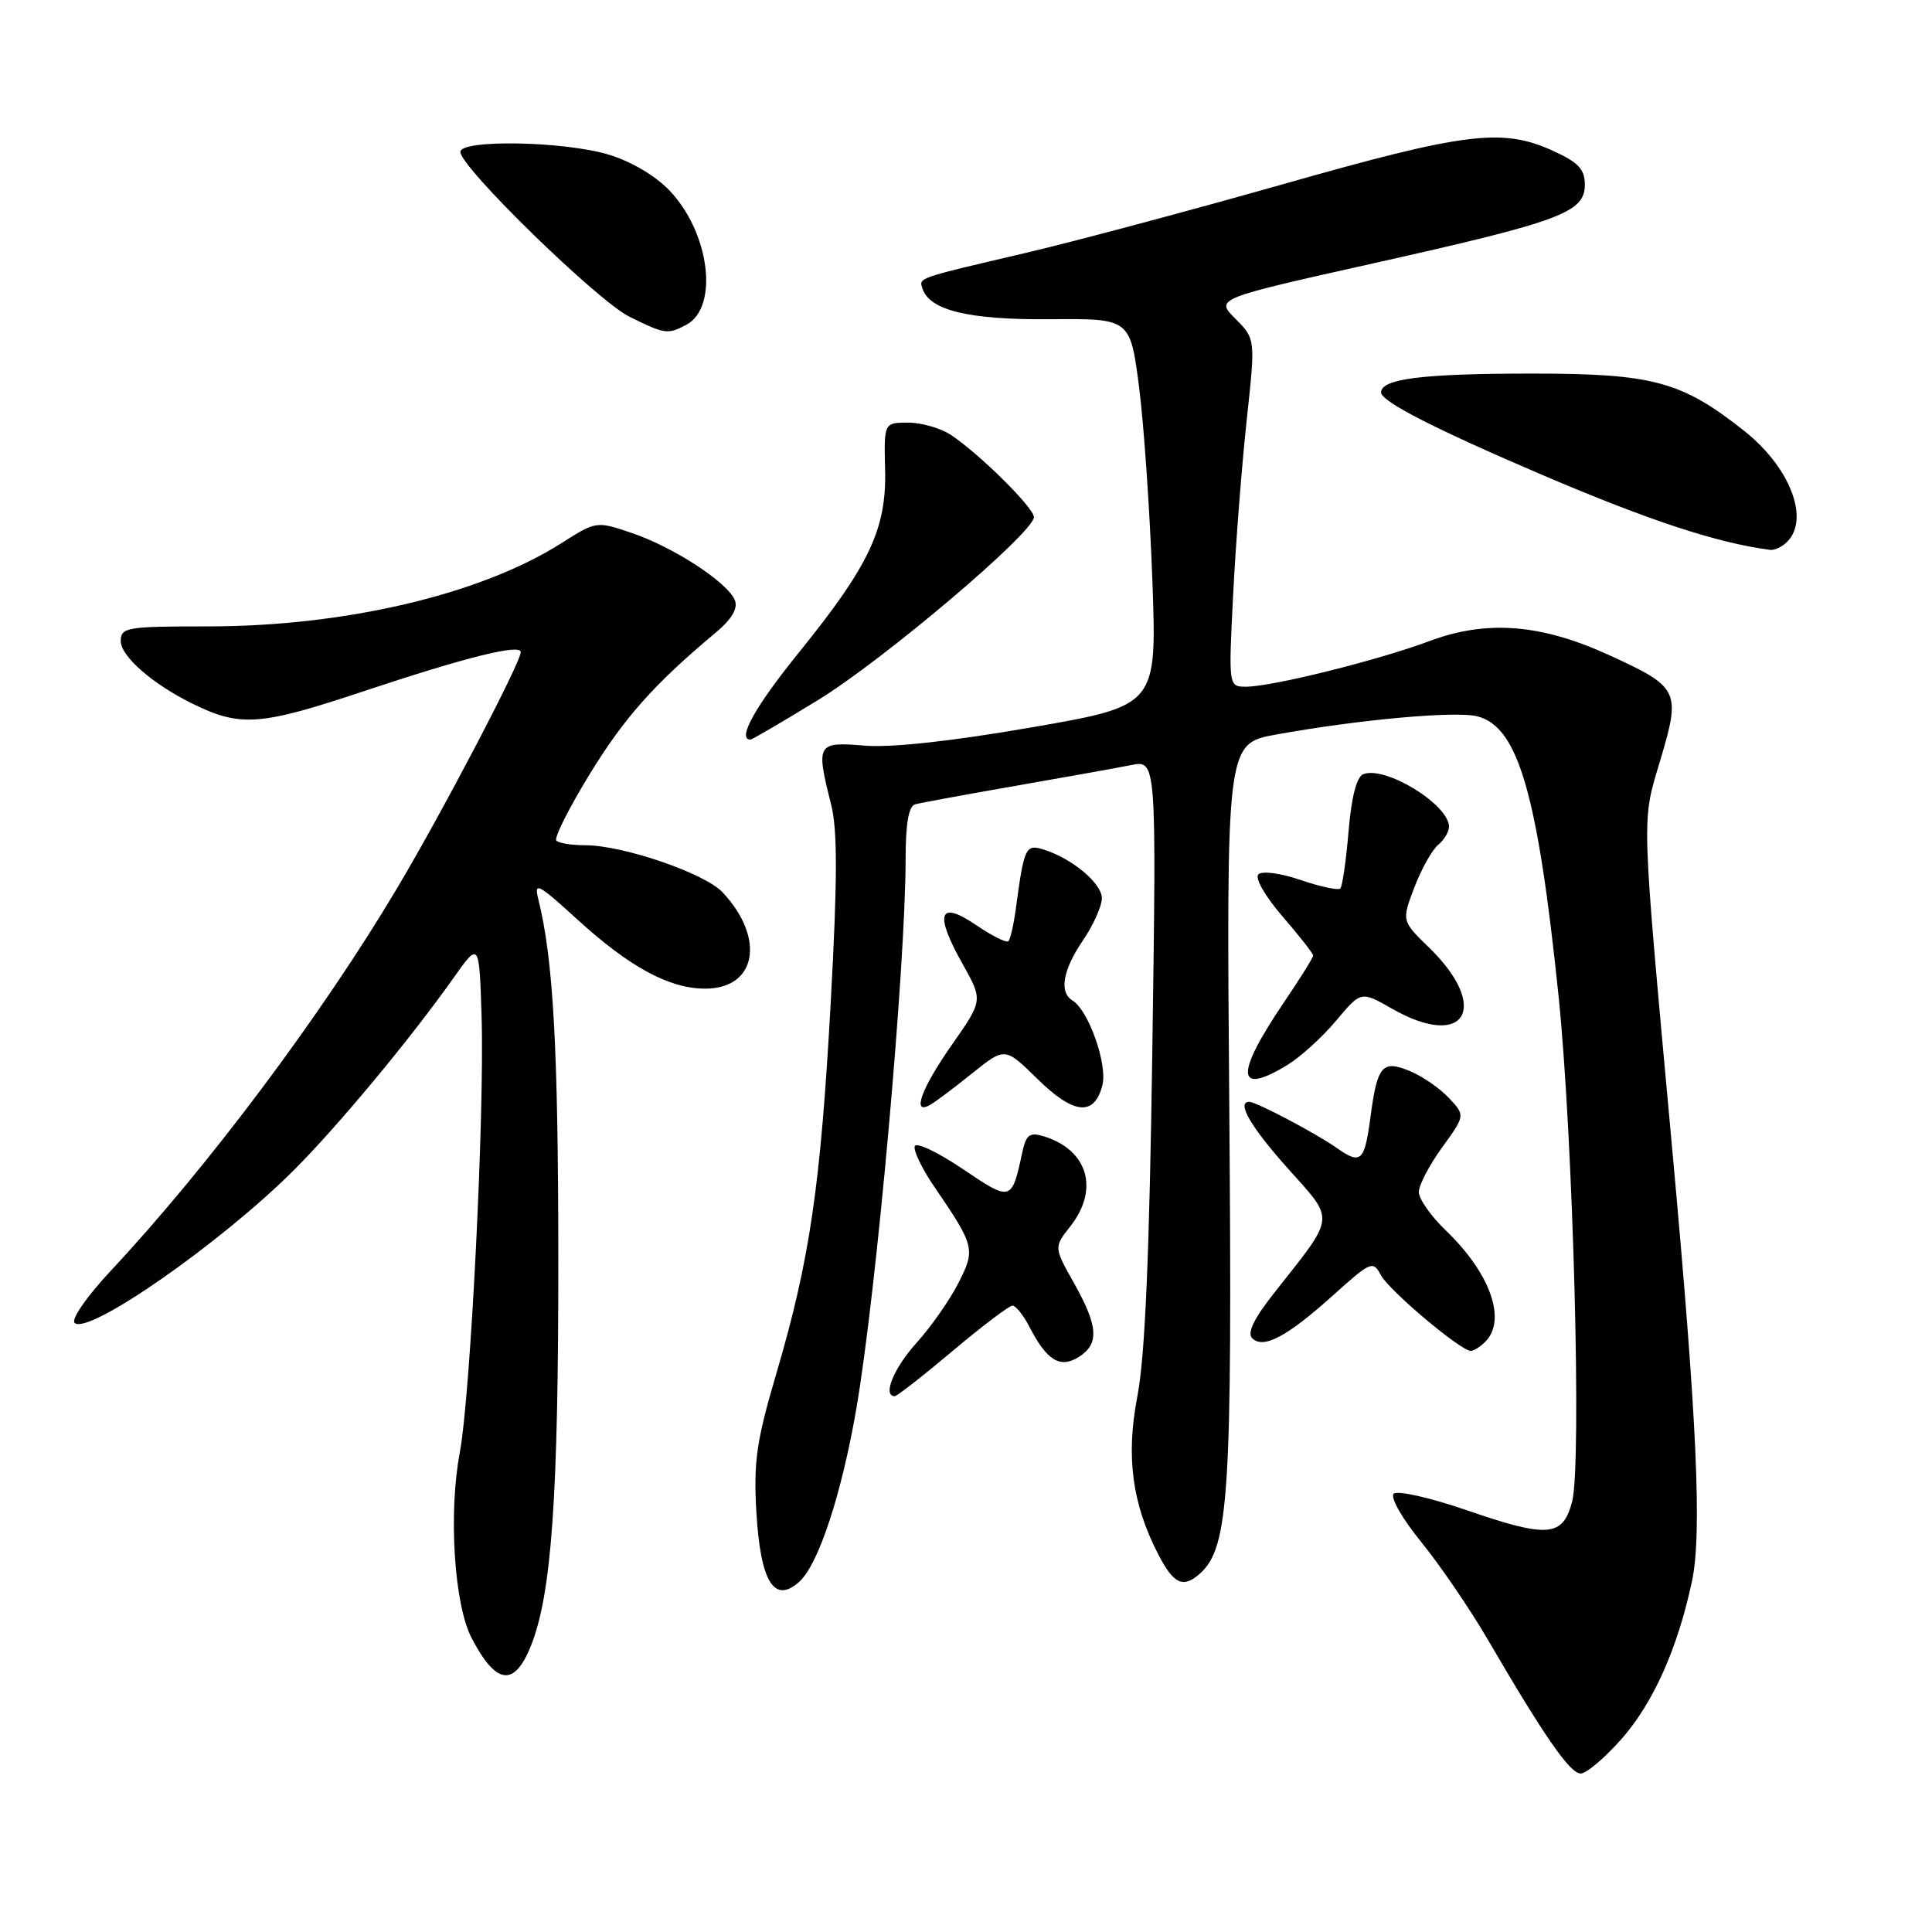<?xml version="1.0" encoding="UTF-8" standalone="no"?>
<!DOCTYPE svg PUBLIC "-//W3C//DTD SVG 1.1//EN" "http://www.w3.org/Graphics/SVG/1.1/DTD/svg11.dtd" >
<svg xmlns="http://www.w3.org/2000/svg" xmlns:xlink="http://www.w3.org/1999/xlink" version="1.1" viewBox="0 0 256 256">
 <g >
 <path fill="currentColor"
d=" M 214.88 230.40 C 219.06 225.65 222.28 218.46 224.18 209.60 C 225.55 203.26 224.87 188.23 221.60 152.50 C 217.41 106.68 217.49 109.18 220.03 100.62 C 222.74 91.50 222.50 91.03 213.02 86.72 C 204.12 82.67 196.94 82.13 189.43 84.94 C 182.64 87.48 168.58 90.98 165.14 90.99 C 162.78 91.00 162.78 91.00 163.40 78.75 C 163.74 72.01 164.55 61.64 165.19 55.70 C 166.36 44.91 166.36 44.91 163.70 42.24 C 161.03 39.57 161.03 39.57 182.26 34.83 C 206.83 29.33 210.00 28.15 210.00 24.47 C 210.00 22.42 209.14 21.51 205.75 19.97 C 199.05 16.93 194.19 17.53 170.00 24.41 C 157.62 27.92 142.32 32.01 136.00 33.49 C 121.32 36.93 121.76 36.78 122.24 38.25 C 123.18 41.14 128.43 42.39 139.13 42.30 C 149.76 42.20 149.76 42.20 150.94 51.34 C 151.58 56.36 152.37 67.91 152.70 76.99 C 153.29 93.50 153.29 93.50 136.70 96.38 C 126.07 98.22 118.12 99.09 114.56 98.80 C 108.24 98.27 108.09 98.52 110.13 106.61 C 110.98 109.98 110.97 116.55 110.08 132.73 C 108.74 157.15 107.31 166.91 102.87 182.00 C 100.24 190.92 99.84 193.67 100.22 200.30 C 100.76 209.63 102.58 212.59 105.93 209.57 C 108.46 207.27 111.52 197.96 113.47 186.66 C 116.15 171.02 119.99 128.19 120.00 113.72 C 120.00 109.15 120.41 106.82 121.25 106.58 C 121.94 106.39 127.90 105.29 134.50 104.14 C 141.10 102.99 148.02 101.75 149.87 101.38 C 153.24 100.70 153.24 100.70 152.69 139.10 C 152.30 166.35 151.73 179.68 150.71 185.00 C 149.17 192.99 150.00 199.24 153.49 205.99 C 155.53 209.93 156.79 210.50 159.02 208.49 C 162.85 205.02 163.29 197.95 162.89 147.02 C 162.50 98.53 162.50 98.53 169.10 97.33 C 180.08 95.34 193.00 94.17 195.81 94.93 C 201.19 96.36 203.75 105.25 206.52 132.00 C 208.45 150.74 209.61 194.09 208.31 199.00 C 207.07 203.67 205.10 203.82 194.31 200.10 C 189.41 198.42 185.14 197.46 184.67 197.93 C 184.19 198.41 185.81 201.25 188.33 204.34 C 190.81 207.39 194.76 213.18 197.11 217.20 C 204.60 230.06 208.03 235.00 209.45 235.00 C 210.21 235.00 212.65 232.93 214.88 230.40 Z  M 70.35 218.08 C 73.09 211.22 74.00 198.36 73.98 166.53 C 73.96 138.65 73.31 127.10 71.32 119.11 C 70.74 116.80 71.32 117.10 76.46 121.80 C 83.41 128.14 88.68 131.00 93.44 131.00 C 100.25 131.00 101.46 124.33 95.74 118.23 C 93.38 115.71 82.56 112.00 77.56 112.00 C 75.79 112.00 74.06 111.73 73.72 111.39 C 73.39 111.06 75.36 107.12 78.10 102.64 C 82.71 95.10 86.69 90.63 94.82 83.84 C 96.94 82.07 97.80 80.63 97.38 79.55 C 96.49 77.23 89.30 72.52 83.76 70.64 C 79.02 69.03 79.02 69.03 74.31 72.02 C 63.66 78.78 45.68 83.00 27.59 83.00 C 16.77 83.00 16.00 83.13 16.00 84.95 C 16.00 86.96 20.23 90.65 25.50 93.24 C 31.86 96.37 34.44 96.18 48.29 91.56 C 61.74 87.08 69.00 85.27 69.00 86.41 C 69.00 87.79 58.59 107.67 52.57 117.77 C 42.60 134.53 27.52 154.66 14.61 168.46 C 11.51 171.78 9.41 174.81 9.88 175.28 C 11.62 177.02 29.33 164.67 39.00 154.99 C 44.86 149.12 54.39 137.64 60.06 129.63 C 63.50 124.76 63.50 124.76 63.81 134.63 C 64.22 147.56 62.35 184.85 60.92 192.50 C 59.41 200.49 60.18 212.57 62.47 217.00 C 65.71 223.26 68.14 223.60 70.35 218.08 Z  M 126.24 179.00 C 130.16 175.70 133.73 173.00 134.16 173.00 C 134.59 173.00 135.61 174.27 136.41 175.82 C 138.72 180.29 140.46 181.35 142.92 179.82 C 145.68 178.09 145.54 175.76 142.32 170.03 C 139.64 165.27 139.64 165.27 141.82 162.50 C 145.70 157.57 144.15 152.35 138.28 150.56 C 136.43 150.00 135.97 150.35 135.46 152.69 C 134.05 159.23 134.00 159.24 127.53 154.87 C 124.24 152.65 121.40 151.31 121.21 151.88 C 121.01 152.46 122.17 154.86 123.78 157.22 C 129.18 165.13 129.28 165.53 126.98 170.03 C 125.85 172.26 123.36 175.81 121.46 177.92 C 118.43 181.26 116.90 185.00 118.56 185.00 C 118.86 185.00 122.32 182.30 126.24 179.00 Z  M 196.80 177.80 C 199.68 174.92 197.49 168.73 191.59 163.05 C 189.61 161.16 188.00 158.86 188.00 157.95 C 188.00 157.04 189.39 154.39 191.08 152.05 C 194.16 147.80 194.16 147.80 191.98 145.48 C 190.78 144.20 188.46 142.60 186.81 141.92 C 183.16 140.41 182.50 141.18 181.60 147.98 C 180.81 153.93 180.33 154.37 177.11 152.10 C 174.37 150.17 166.46 146.00 165.54 146.00 C 163.81 146.00 165.69 149.27 170.60 154.77 C 176.97 161.90 177.08 160.87 168.77 171.40 C 166.14 174.74 165.23 176.63 165.92 177.32 C 167.40 178.80 170.56 177.11 176.69 171.59 C 181.66 167.12 181.93 167.01 182.98 168.97 C 184.08 171.02 193.55 179.00 194.89 179.00 C 195.28 179.00 196.14 178.46 196.80 177.80 Z  M 128.83 142.21 C 133.16 138.74 133.16 138.74 137.46 142.96 C 142.27 147.68 144.97 147.96 146.06 143.85 C 146.80 141.12 144.27 133.90 142.10 132.56 C 140.31 131.46 140.83 128.53 143.50 124.60 C 144.88 122.57 146.00 120.06 146.00 119.02 C 146.00 117.04 142.05 113.74 138.28 112.57 C 135.90 111.83 135.70 112.25 134.61 120.37 C 134.32 122.50 133.88 124.46 133.62 124.71 C 133.36 124.97 131.43 124.00 129.33 122.57 C 124.40 119.21 123.77 121.03 127.56 127.75 C 130.25 132.55 130.25 132.55 126.13 138.44 C 122.06 144.25 120.77 147.82 123.25 146.40 C 123.94 146.01 126.45 144.13 128.83 142.21 Z  M 170.61 141.10 C 172.32 140.05 175.21 137.43 177.03 135.26 C 180.34 131.31 180.34 131.31 184.42 133.64 C 194.13 139.20 197.57 133.54 189.35 125.55 C 185.72 122.02 185.72 122.02 187.41 117.59 C 188.34 115.15 189.76 112.62 190.55 111.96 C 191.35 111.30 192.00 110.21 192.00 109.55 C 192.00 106.62 183.59 101.45 180.65 102.58 C 179.76 102.92 179.08 105.56 178.69 110.17 C 178.36 114.06 177.87 117.46 177.60 117.73 C 177.33 118.00 174.97 117.50 172.36 116.61 C 169.67 115.69 167.23 115.37 166.74 115.86 C 166.25 116.35 167.63 118.76 169.94 121.43 C 172.17 124.01 174.00 126.34 174.00 126.62 C 174.00 126.89 172.26 129.67 170.14 132.80 C 163.61 142.44 163.77 145.27 170.61 141.10 Z  M 108.41 92.75 C 117.09 87.43 137.00 70.55 137.00 68.52 C 137.00 67.29 129.84 60.19 126.03 57.65 C 124.67 56.74 122.11 56.00 120.34 56.00 C 117.13 56.00 117.13 56.00 117.28 62.25 C 117.48 70.09 115.18 74.95 105.77 86.57 C 100.04 93.66 97.63 98.00 99.43 98.00 C 99.66 98.00 103.70 95.64 108.41 92.75 Z  M 236.80 71.80 C 239.84 68.76 237.19 61.91 231.11 57.09 C 222.82 50.52 219.03 49.50 203.00 49.50 C 188.50 49.50 183.00 50.19 183.00 52.00 C 183.00 53.20 190.19 56.87 204.50 62.99 C 218.55 68.99 227.58 71.96 234.55 72.86 C 235.13 72.94 236.14 72.46 236.80 71.80 Z  M 90.95 43.03 C 95.29 40.70 94.04 30.80 88.69 25.22 C 86.82 23.27 83.56 21.35 80.60 20.47 C 74.62 18.70 61.00 18.46 61.00 20.13 C 61.00 22.16 79.19 39.89 83.41 41.97 C 88.10 44.29 88.48 44.35 90.95 43.03 Z "/>
</g>
</svg>